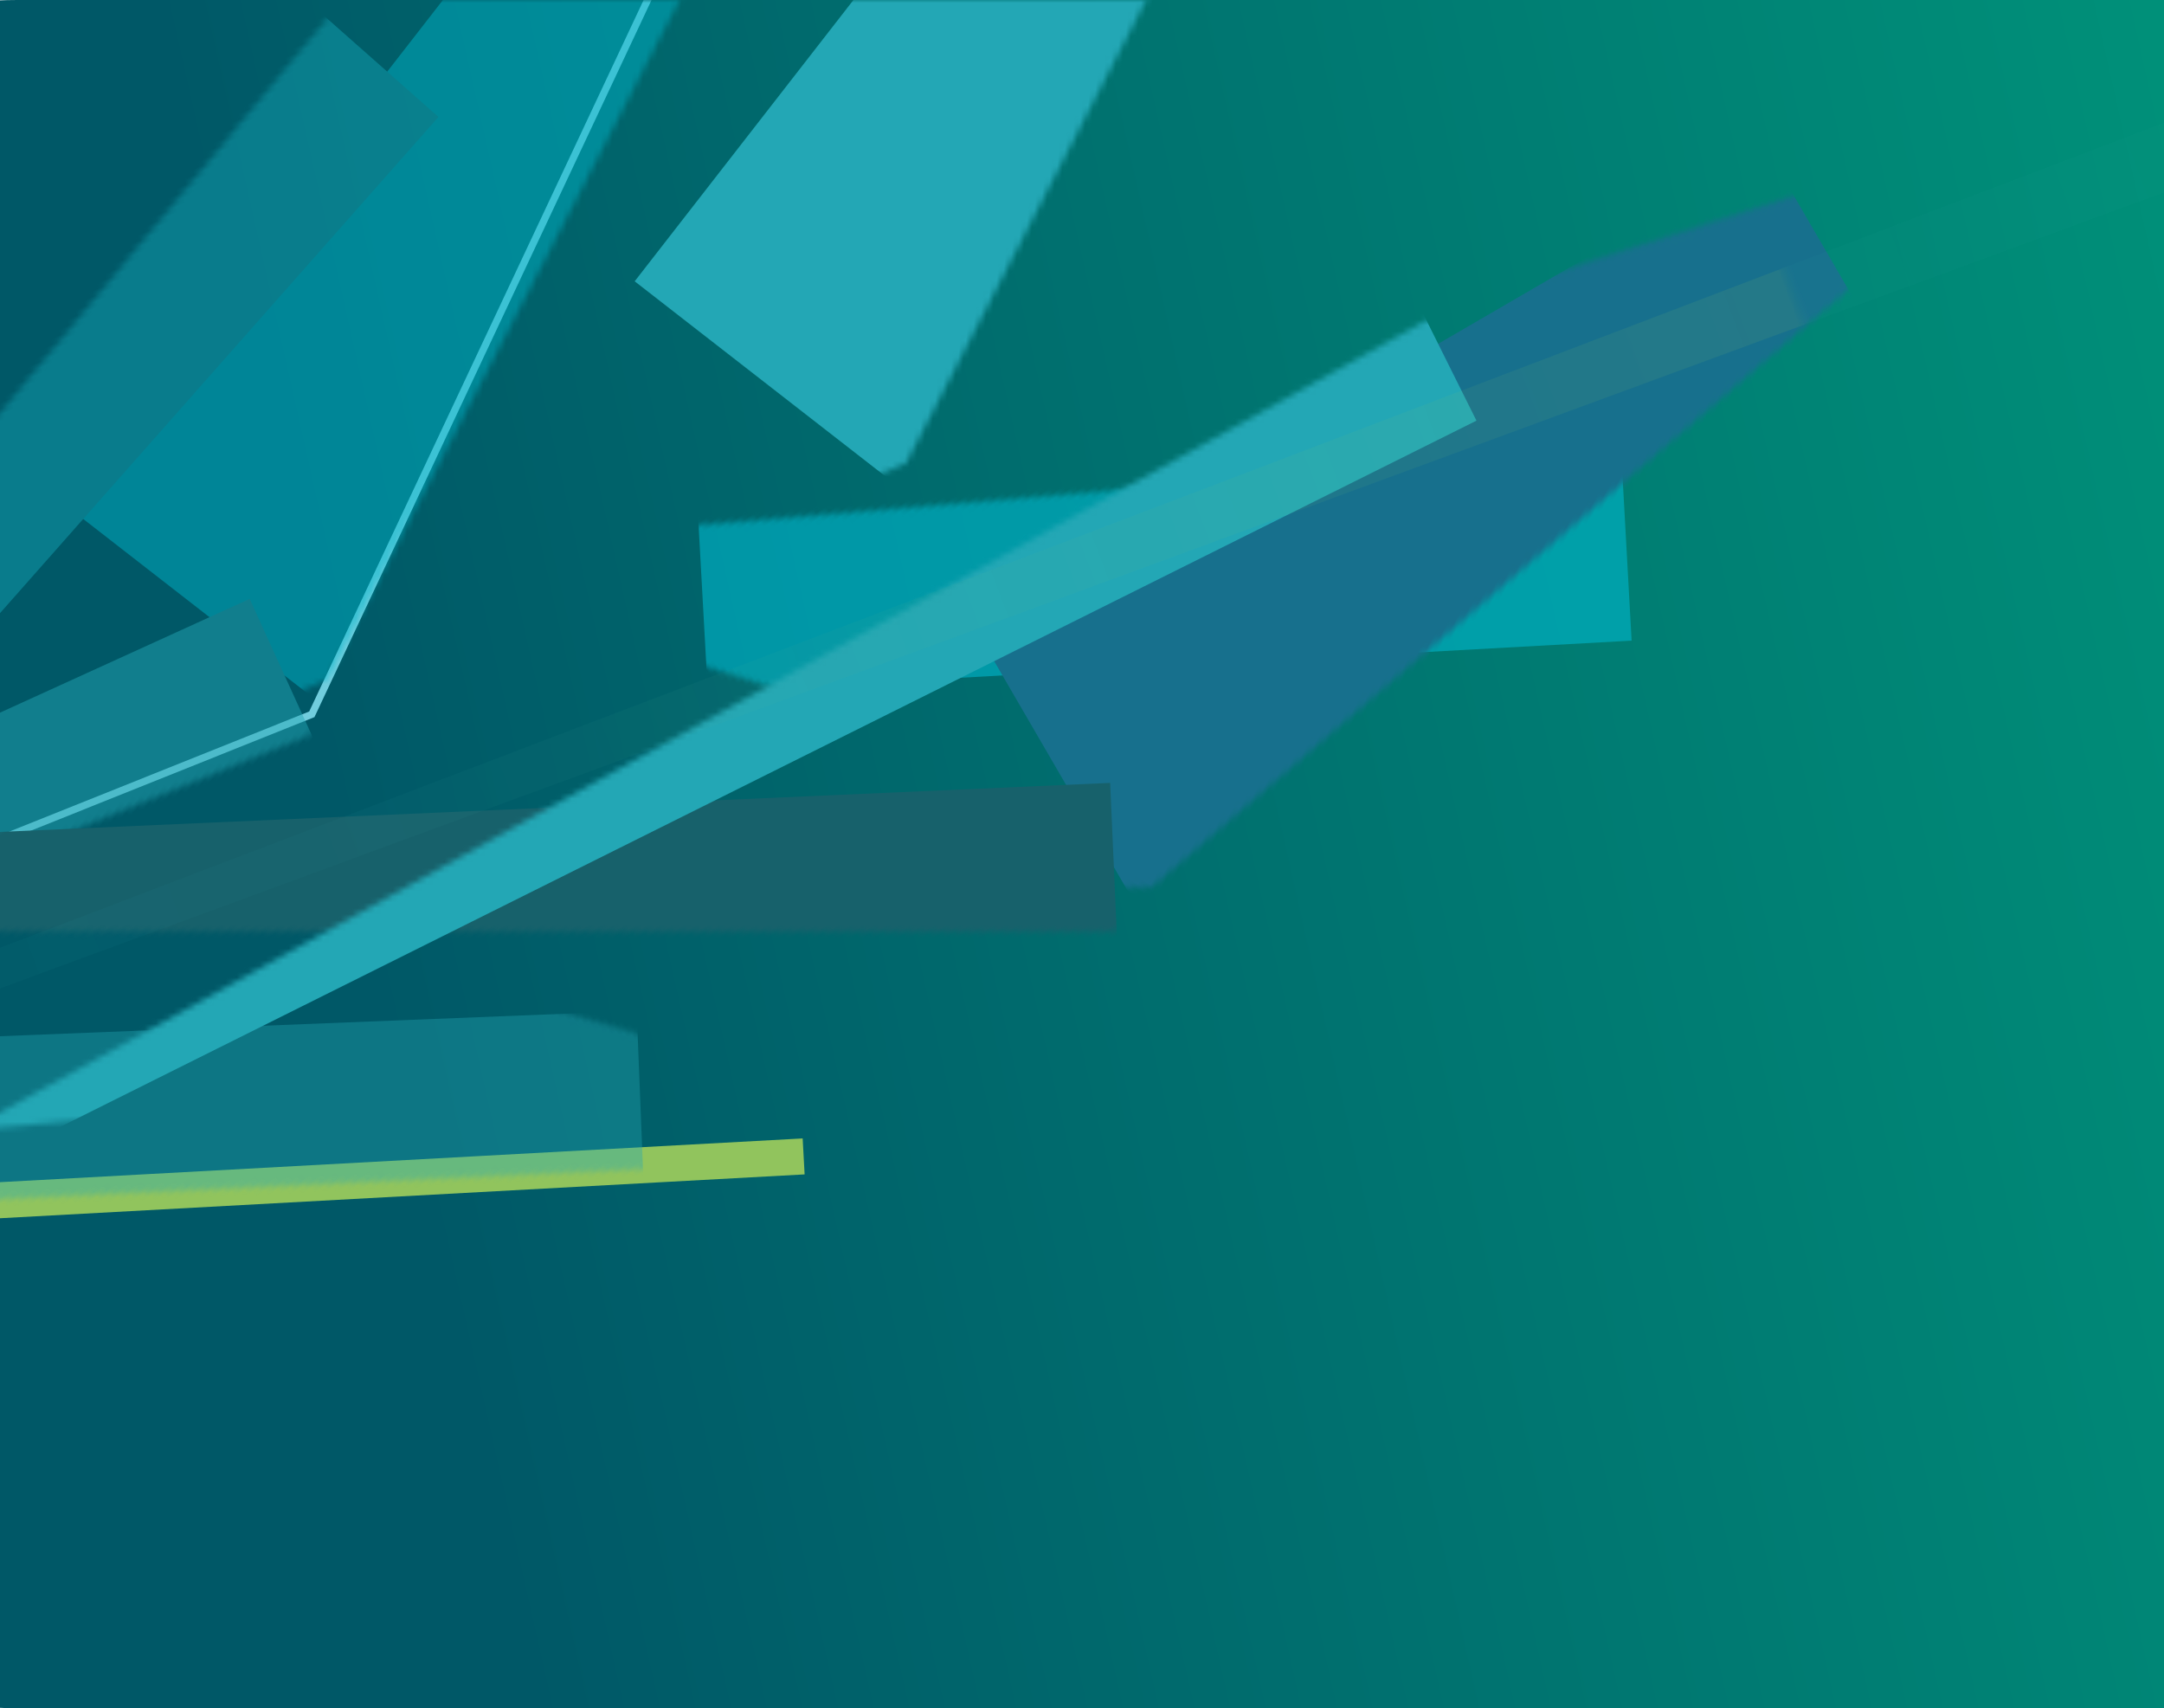 <svg xmlns="http://www.w3.org/2000/svg" xmlns:xlink="http://www.w3.org/1999/xlink" width="375" height="296" viewBox="0 0 375 296">
    <defs>
        <filter id="r3p2jx5ktd" width="258.2%" height="163.1%" x="-79.1%" y="-31.6%" filterUnits="objectBoundingBox">
            <feGaussianBlur in="SourceGraphic" stdDeviation="31.2"/>
        </filter>
        <filter id="9emow2313e" width="105%" height="108.9%" x="-2.6%" y="-4.4%" filterUnits="objectBoundingBox">
            <feGaussianBlur in="SourceGraphic" stdDeviation="3"/>
        </filter>
        <filter id="hh9merhhjg" width="380.4%" height="594.7%" x="-140.2%" y="-247.4%" filterUnits="objectBoundingBox">
            <feGaussianBlur in="SourceGraphic" stdDeviation="59.28"/>
        </filter>
        <filter id="r1zzcywllj" width="317.5%" height="485.6%" x="-108.7%" y="-192.8%" filterUnits="objectBoundingBox">
            <feGaussianBlur in="SourceGraphic" stdDeviation="59.28"/>
        </filter>
        <filter id="yca0bu6vim" width="380.6%" height="594.4%" x="-140.3%" y="-247.2%" filterUnits="objectBoundingBox">
            <feGaussianBlur in="SourceGraphic" stdDeviation="59.28"/>
        </filter>
        <filter id="nl0kfa8c5p" width="275.2%" height="476.4%" x="-87.7%" y="-188.2%" filterUnits="objectBoundingBox">
            <feGaussianBlur in="SourceGraphic" stdDeviation="50 0"/>
        </filter>
        <filter id="pclkh21pos" width="223.3%" height="364.3%" x="-61.7%" y="-132.2%" filterUnits="objectBoundingBox">
            <feGaussianBlur in="SourceGraphic" stdDeviation="50 0"/>
        </filter>
        <filter id="coanczt05v" width="380.4%" height="594.7%" x="-140.2%" y="-247.4%" filterUnits="objectBoundingBox">
            <feGaussianBlur in="SourceGraphic" stdDeviation="59.28"/>
        </filter>
        <filter id="5tiob7l5ky" width="275.1%" height="476.7%" x="-87.6%" y="-188.3%" filterUnits="objectBoundingBox">
            <feGaussianBlur in="SourceGraphic" stdDeviation="50 0"/>
        </filter>
        <filter id="8blec4twbB" width="223.2%" height="364.5%" x="-61.7%" y="-132.3%" filterUnits="objectBoundingBox">
            <feGaussianBlur in="SourceGraphic" stdDeviation="50 0"/>
        </filter>
        <filter id="3ymqybdoiE" width="380.5%" height="594%" x="-140.2%" y="-247%" filterUnits="objectBoundingBox">
            <feGaussianBlur in="SourceGraphic" stdDeviation="59.28"/>
        </filter>
        <filter id="uzopzfofyH" width="103.4%" height="104.4%" x="-1.7%" y="-2.2%" filterUnits="objectBoundingBox">
            <feGaussianBlur in="SourceGraphic" stdDeviation="4.68"/>
        </filter>
        <path id="s7pkjubb8f" d="M0.164 0.061L232.768 130.345 140.157 175.534z"/>
        <path id="jf8y5uhbpi" d="M0.317 0.36L285.894 167.464 129.436 150.262z"/>
        <path id="v2rjy47enl" d="M0.433 0.268L193.72 72.16 325.828 303.721 151.29 142.184z"/>
        <path id="txo4e8b0ao" d="M198.859 0.194L406.653 115.65 0.226 64.544z"/>
        <path id="9x4zcprvzr" d="M110.895 0.02L579.643 252.602 0.325 202.654z"/>
        <path id="z6zhsnorvu" d="M0.434 0.268L193.842 72.112 326.033 303.519 151.385 142.089z"/>
        <path id="edrh9n0iax" d="M198.984 0.194L406.909 115.573 0.226 64.501z"/>
        <path id="euucm8opmA" d="M103.52 0.02L541.004 243 0.325 194.951z"/>
        <path id="uq3ahvqhyD" d="M0.434 0.269L193.822 72.213 326 303.945 151.37 142.289z"/>
        <linearGradient id="0p3fwz1ahb" x1="136.429%" x2="21.558%" y1="39.603%" y2="52.904%">
            <stop offset="0%" stop-color="#00C58A"/>
            <stop offset="100%" stop-color="#005867"/>
        </linearGradient>
        <linearGradient id="r3p6lzoeqG" x1="3.918%" x2="135.686%" y1="76.562%" y2="4.772%">
            <stop offset="0%" stop-color="#2CA7AD"/>
            <stop offset="42.818%" stop-color="#2CA7AD" stop-opacity=".451"/>
            <stop offset="67.414%" stop-color="#91C45D"/>
            <stop offset="67.641%" stop-color="#2CA7AD" stop-opacity=".45"/>
            <stop offset="100%" stop-color="#91C45D" stop-opacity="0"/>
        </linearGradient>
        <rect id="acxl4oe1ja" width="587" height="296" x="0" y="0" rx="70"/>
    </defs>
    <g fill="none" fill-rule="evenodd">
        <g>
            <g>
                <g transform="translate(0 -2275) translate(-402 2263) translate(335 12)">
                    <mask id="0khtm5pj8c" fill="#fff">
                        <use xlink:href="#acxl4oe1ja"/>
                    </mask>
                    <use fill="url(#0p3fwz1ahb)" xlink:href="#acxl4oe1ja"/>
                    <g mask="url(#0khtm5pj8c)">
                        <g>
                            <g>
                                <path stroke="#91C45D" stroke-width="6.24" d="M233.494 424.736l-122-300.164 122 300.164z" filter="url(#r3p2jx5ktd)" transform="rotate(-71 11.13 514.818) translate(138.477 172.211)"/>
                                <path stroke="#71CDDD" stroke-width="1.24" d="M479.652 341.021L278.178 319.213 111.652 126.446" filter="url(#9emow2313e)" transform="rotate(-71 11.13 514.818) translate(138.477 172.211)"/>
                                <g opacity=".615" transform="rotate(-71 11.13 514.818) translate(138.477 172.211) rotate(37 -318.93 615.727)">
                                    <mask id="psqn62hroh" fill="#fff">
                                        <use xlink:href="#s7pkjubb8f"/>
                                    </mask>
                                    <path stroke="#00B6CB" stroke-width="59.28" d="M53.76 29.247L191.43 111.43" filter="url(#hh9merhhjg)" mask="url(#psqn62hroh)"/>
                                </g>
                                <g opacity=".375" transform="rotate(-71 11.13 514.818) translate(138.477 172.211) rotate(-142 203.632 189.02)">
                                    <mask id="1d5yypzbck" fill="#fff">
                                        <use xlink:href="#jf8y5uhbpi"/>
                                    </mask>
                                    <path stroke="#23A7B5" stroke-width="59.28" d="M60.65 33.084l177.49 105.467" filter="url(#r1zzcywllj)" mask="url(#1d5yypzbck)"/>
                                </g>
                                <g opacity=".479">
                                    <g transform="rotate(-71 11.13 514.818) translate(138.477 172.211) translate(78.335 .342) rotate(168 187.047 196.455)">
                                        <mask id="jk2ea5mtqn" fill="#fff">
                                            <use xlink:href="#v2rjy47enl"/>
                                        </mask>
                                        <path stroke="#00B6CB" stroke-width="59.28" d="M45.767 14.963L183.349 97.2" filter="url(#yca0bu6vim)" mask="url(#jk2ea5mtqn)"/>
                                    </g>
                                    <g transform="rotate(-71 11.13 514.818) translate(138.477 172.211) translate(78.335 .342) rotate(-160 225.816 160.215)">
                                        <mask id="fvvbpza4qq" fill="#fff">
                                            <use xlink:href="#txo4e8b0ao"/>
                                        </mask>
                                        <path stroke="#23A7B5" stroke-width="59.28" d="M200.418-3.323l185.93 92.714" filter="url(#nl0kfa8c5p)" mask="url(#fvvbpza4qq)"/>
                                    </g>
                                    <g transform="rotate(-71 11.13 514.818) translate(138.477 172.211) translate(78.335 .342) scale(-1 1) rotate(-49 191.227 854.13)">
                                        <mask id="9xdfbmopvt" fill="#fff">
                                            <use xlink:href="#9x4zcprvzr"/>
                                        </mask>
                                        <path stroke="#12A3B4" stroke-width="59.28" d="M292.742 93.558l264.16 131.888" filter="url(#pclkh21pos)" mask="url(#9xdfbmopvt)"/>
                                    </g>
                                </g>
                                <g>
                                    <g transform="rotate(-71 11.13 514.818) translate(138.477 172.211) rotate(22 -208.75 613.195) rotate(168 188.327 180.514)">
                                        <mask id="1vdr89mcfw" fill="#fff">
                                            <use xlink:href="#z6zhsnorvu"/>
                                        </mask>
                                        <path stroke="#17708D" stroke-width="59.28" d="M45.796 14.953l137.669 82.182" filter="url(#coanczt05v)" mask="url(#1vdr89mcfw)"/>
                                    </g>
                                    <g transform="rotate(-71 11.13 514.818) translate(138.477 172.211) rotate(22 -208.75 613.195) rotate(-160 222.652 144.431)">
                                        <mask id="cy80b02b3z" fill="#fff">
                                            <use xlink:href="#edrh9n0iax"/>
                                        </mask>
                                        <path stroke="#17616B" stroke-width="59.28" d="M200.544-3.32L386.59 89.33" filter="url(#5tiob7l5ky)" mask="url(#cy80b02b3z)"/>
                                    </g>
                                    <g transform="rotate(-71 11.13 514.818) translate(138.477 172.211) rotate(22 -208.75 613.195) scale(-1 1) rotate(-49 160.538 838.333)">
                                        <mask id="kujd8kfyiC" fill="#fff">
                                            <use xlink:href="#euucm8opmA"/>
                                        </mask>
                                        <path stroke="#23A7B5" stroke-width="59.28" d="M292.926 93.495l264.327 131.8" filter="url(#8blec4twbB)" mask="url(#kujd8kfyiC)"/>
                                    </g>
                                </g>
                                <g>
                                    <g transform="rotate(-71 11.13 514.818) translate(138.477 172.211) translate(154.703 134.642) rotate(168 185.687 170.211)">
                                        <mask id="uggljvtf8F" fill="#fff">
                                            <use xlink:href="#uq3ahvqhyD"/>
                                        </mask>
                                        <path stroke="#23A7B5" stroke-width="59.28" d="M45.791 14.974l137.655 82.298" filter="url(#3ymqybdoiE)" mask="url(#uggljvtf8F)"/>
                                    </g>
                                </g>
                            </g>
                            <path fill="url(#r3p6lzoeqG)" fill-rule="nonzero" d="M-85.557 745.176L698.386 135.637 749.251 111.666z" filter="url(#uzopzfofyH)" opacity=".326" transform="rotate(-71 11.13 514.818) rotate(88 331.847 428.42)"/>
                        </g>
                    </g>
                </g>
            </g>
        </g>
    </g>
</svg>
